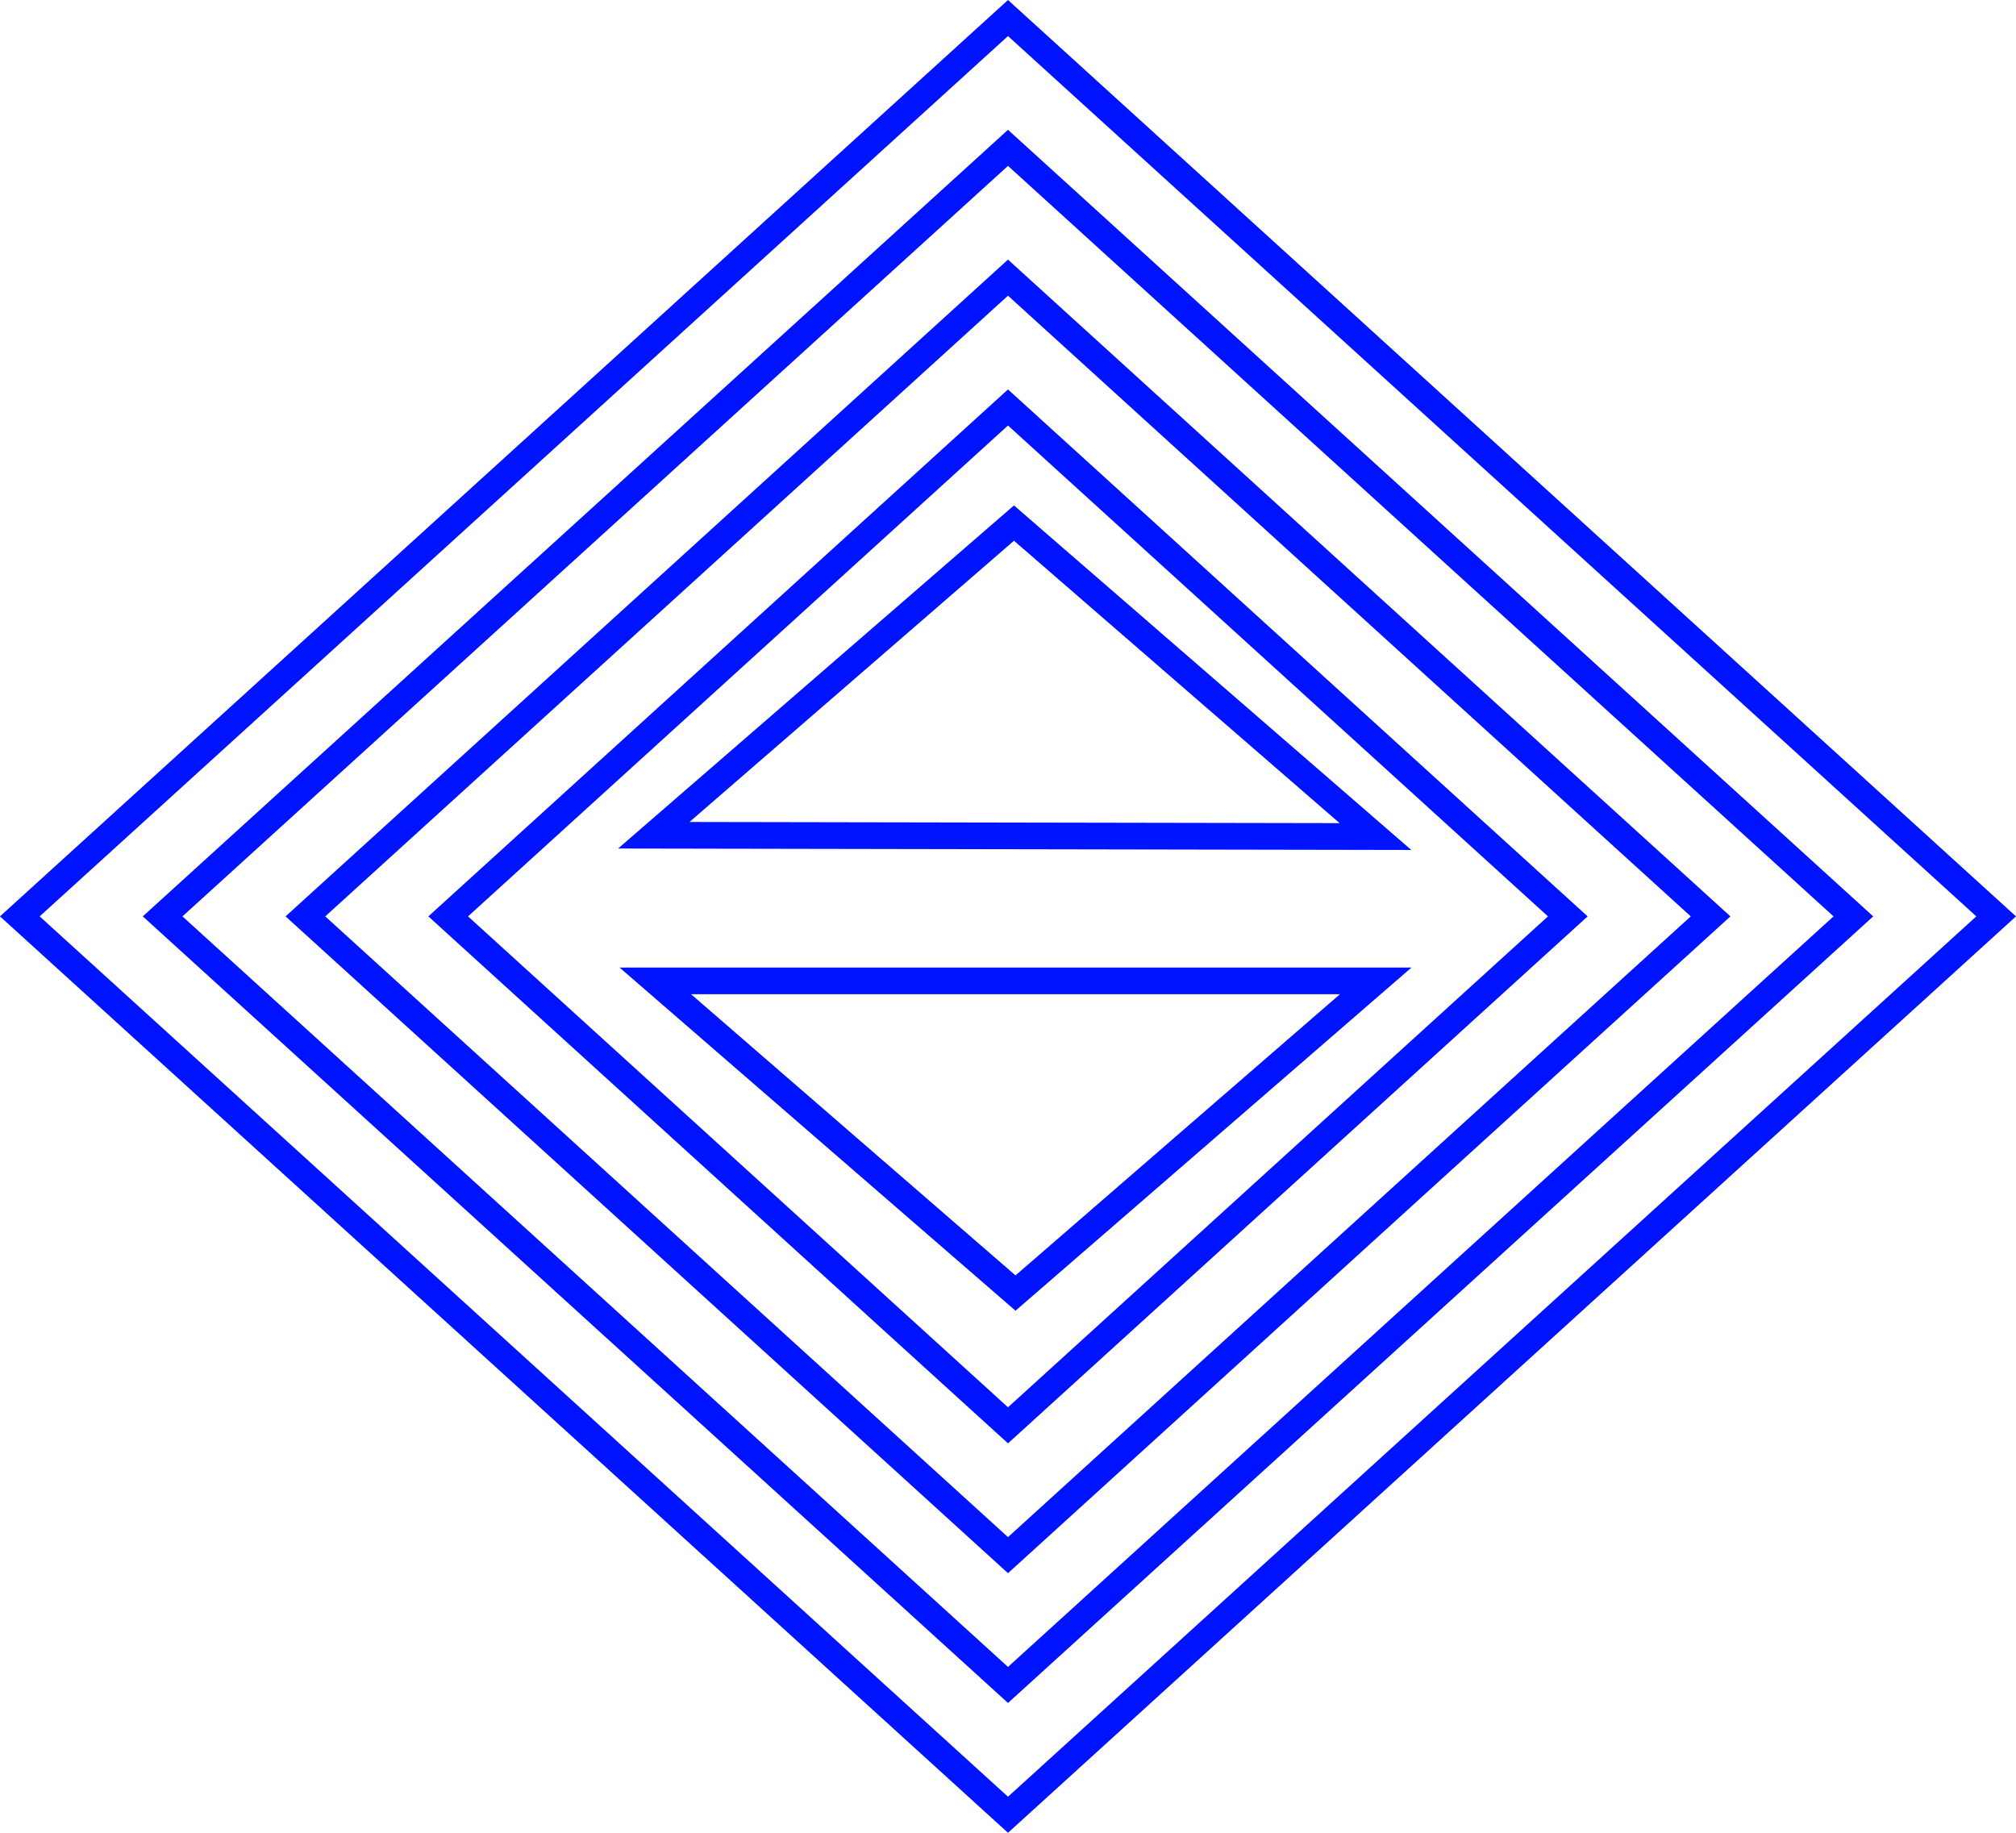 <svg xmlns="http://www.w3.org/2000/svg" viewBox="0 0 755.62 686.93"><defs><style>.cls-1{fill:none;stroke:#0013ff;stroke-miterlimit:10;stroke-width:10px;}</style></defs><title>triangle-border-0_1</title><g id="Layer_2" data-name="Layer 2"><g id="Triangles"><path class="cls-1" d="M245.05,313.05l135-117L515.54,313.54Zm.58,54.59,135,117,135-117Z"/><polygon class="cls-1" points="7.43 343.46 377.81 6.76 748.18 343.46 377.81 680.17 7.43 343.46"/><polygon class="cls-1" points="60.95 343.46 377.81 55.41 694.67 343.46 377.81 631.52 60.95 343.46"/><polygon class="cls-1" points="114.47 343.46 377.81 104.06 641.15 343.46 377.81 582.87 114.47 343.46"/><polygon class="cls-1" points="587.63 343.46 377.81 534.21 167.99 343.46 377.81 152.72 587.63 343.46"/></g></g></svg>